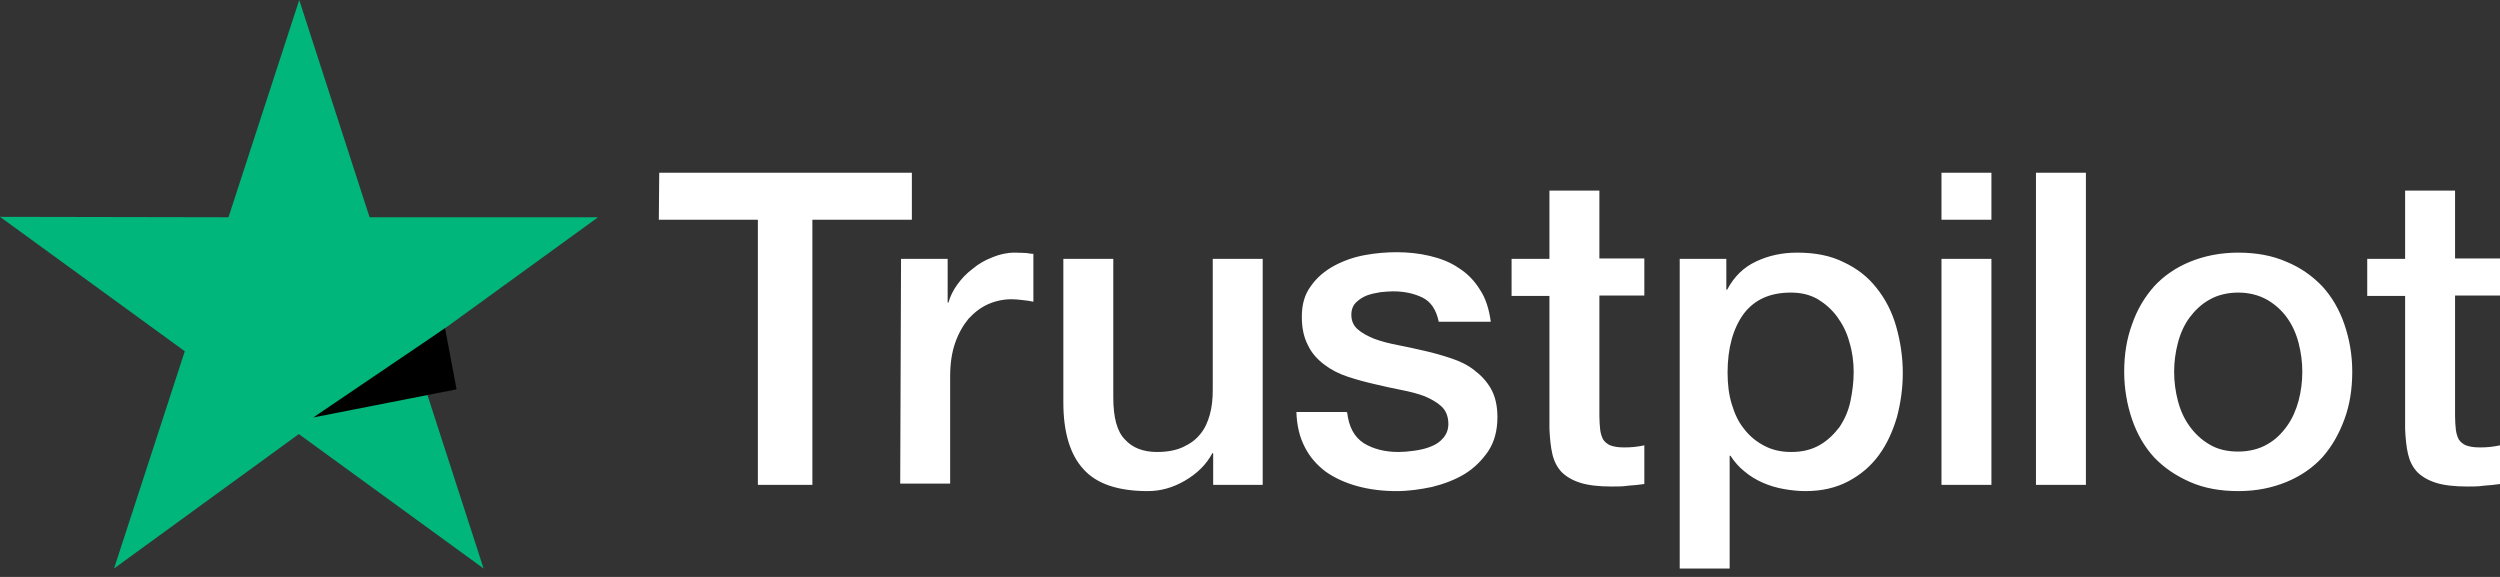 <svg width="130" height="30" viewBox="0 0 130 30" fill="none" xmlns="http://www.w3.org/2000/svg">
<rect x="0" y="0" width="130" height="30" fill="#333333" stroke="none"/>
<path d="M31.099 11.297H19.218L15.56 0L11.881 11.297L0 11.275L9.609 18.265L5.93 29.562L15.539 22.572L25.147 29.562L21.49 18.265L31.099 11.297Z" fill="#00B67A"/>
<path d="M34.28 8.981H47.417V11.427H42.244V25.212H39.409V11.427H34.259L34.28 8.981ZM46.854 13.461H49.278V15.733H49.321C49.408 15.409 49.559 15.106 49.776 14.803C49.992 14.5 50.252 14.219 50.576 13.981C50.879 13.721 51.225 13.526 51.615 13.375C51.983 13.223 52.373 13.137 52.762 13.137C53.065 13.137 53.281 13.158 53.39 13.158C53.498 13.18 53.628 13.201 53.736 13.201V15.69C53.563 15.647 53.368 15.625 53.173 15.604C52.978 15.582 52.805 15.56 52.611 15.56C52.178 15.56 51.767 15.647 51.377 15.82C50.987 15.993 50.663 16.253 50.36 16.578C50.078 16.924 49.84 17.335 49.667 17.833C49.494 18.331 49.408 18.915 49.408 19.564V25.148H46.811L46.854 13.461ZM65.639 25.212H63.085V23.568H63.042C62.717 24.174 62.241 24.628 61.613 24.996C60.986 25.364 60.337 25.537 59.687 25.537C58.151 25.537 57.025 25.169 56.333 24.39C55.64 23.633 55.294 22.464 55.294 20.927V13.461H57.891V20.668C57.891 21.706 58.086 22.442 58.497 22.854C58.886 23.286 59.449 23.503 60.163 23.503C60.704 23.503 61.159 23.416 61.527 23.243C61.895 23.07 62.198 22.854 62.414 22.572C62.652 22.291 62.804 21.945 62.912 21.555C63.02 21.166 63.063 20.733 63.063 20.278V13.461H65.66V25.212H65.639ZM70.053 21.447C70.14 22.204 70.421 22.724 70.919 23.048C71.417 23.351 72.023 23.503 72.715 23.503C72.953 23.503 73.235 23.481 73.538 23.438C73.841 23.395 74.144 23.33 74.403 23.221C74.685 23.113 74.901 22.962 75.074 22.745C75.247 22.529 75.334 22.269 75.312 21.945C75.291 21.62 75.182 21.339 74.944 21.122C74.706 20.906 74.425 20.754 74.079 20.603C73.733 20.473 73.321 20.365 72.867 20.278C72.412 20.192 71.958 20.083 71.482 19.975C71.006 19.867 70.529 19.737 70.075 19.586C69.621 19.434 69.231 19.239 68.863 18.958C68.517 18.698 68.214 18.374 68.019 17.963C67.803 17.551 67.695 17.075 67.695 16.469C67.695 15.82 67.846 15.301 68.171 14.868C68.474 14.435 68.885 14.089 69.361 13.829C69.837 13.569 70.378 13.375 70.962 13.266C71.547 13.158 72.109 13.115 72.629 13.115C73.235 13.115 73.819 13.18 74.36 13.31C74.901 13.44 75.421 13.634 75.853 13.937C76.308 14.219 76.676 14.608 76.957 15.063C77.26 15.517 77.433 16.08 77.52 16.729H74.814C74.685 16.101 74.403 15.69 73.971 15.474C73.516 15.257 73.018 15.149 72.434 15.149C72.261 15.149 72.023 15.171 71.785 15.193C71.525 15.236 71.309 15.279 71.071 15.366C70.854 15.452 70.659 15.582 70.508 15.733C70.356 15.885 70.27 16.101 70.27 16.361C70.27 16.686 70.378 16.924 70.594 17.119C70.811 17.313 71.092 17.465 71.46 17.616C71.806 17.746 72.218 17.854 72.672 17.941C73.126 18.027 73.603 18.136 74.079 18.244C74.555 18.352 75.009 18.482 75.464 18.634C75.918 18.785 76.329 18.98 76.676 19.261C77.022 19.521 77.325 19.845 77.541 20.235C77.758 20.625 77.866 21.122 77.866 21.685C77.866 22.377 77.715 22.962 77.39 23.459C77.065 23.936 76.654 24.347 76.156 24.65C75.659 24.953 75.074 25.169 74.468 25.321C73.841 25.451 73.235 25.537 72.629 25.537C71.893 25.537 71.2 25.451 70.573 25.277C69.945 25.104 69.383 24.845 68.928 24.52C68.474 24.174 68.106 23.762 67.846 23.243C67.586 22.745 67.435 22.139 67.413 21.425H70.032V21.447H70.053ZM78.602 13.461H80.571V9.912H83.168V13.44H85.505V15.366H83.168V21.642C83.168 21.923 83.19 22.139 83.211 22.356C83.233 22.551 83.298 22.724 83.363 22.854C83.449 22.983 83.579 23.092 83.731 23.157C83.904 23.221 84.12 23.265 84.423 23.265C84.596 23.265 84.791 23.265 84.964 23.243C85.137 23.221 85.332 23.2 85.505 23.157V25.169C85.224 25.212 84.943 25.234 84.661 25.256C84.38 25.299 84.12 25.299 83.817 25.299C83.125 25.299 82.584 25.234 82.173 25.104C81.761 24.974 81.437 24.78 81.199 24.542C80.961 24.282 80.809 23.979 80.723 23.611C80.636 23.243 80.593 22.789 80.571 22.312V15.387H78.602V13.418V13.461ZM87.323 13.461H89.769V15.063H89.812C90.18 14.37 90.678 13.894 91.327 13.591C91.976 13.288 92.669 13.137 93.448 13.137C94.378 13.137 95.179 13.288 95.871 13.634C96.564 13.959 97.127 14.392 97.581 14.976C98.036 15.539 98.382 16.21 98.598 16.967C98.815 17.724 98.945 18.547 98.945 19.391C98.945 20.192 98.836 20.949 98.642 21.685C98.425 22.421 98.122 23.092 97.711 23.654C97.3 24.217 96.781 24.671 96.131 25.018C95.482 25.364 94.746 25.537 93.881 25.537C93.513 25.537 93.123 25.494 92.755 25.429C92.387 25.364 92.019 25.256 91.673 25.104C91.327 24.953 91.002 24.758 90.721 24.52C90.418 24.282 90.18 24 89.985 23.698H89.942V29.562H87.345V13.461H87.323ZM96.391 19.348C96.391 18.828 96.326 18.309 96.174 17.811C96.045 17.313 95.828 16.881 95.547 16.491C95.266 16.101 94.919 15.799 94.53 15.56C94.119 15.322 93.642 15.214 93.123 15.214C92.041 15.214 91.219 15.582 90.656 16.34C90.115 17.097 89.834 18.114 89.834 19.369C89.834 19.975 89.898 20.516 90.05 21.014C90.201 21.512 90.396 21.945 90.699 22.312C90.981 22.68 91.327 22.962 91.738 23.178C92.149 23.395 92.604 23.503 93.145 23.503C93.751 23.503 94.227 23.373 94.638 23.135C95.049 22.897 95.374 22.572 95.655 22.204C95.915 21.815 96.11 21.382 96.218 20.884C96.326 20.365 96.391 19.867 96.391 19.348ZM100.957 8.981H103.554V11.427H100.957V8.981ZM100.957 13.461H103.554V25.212H100.957V13.461ZM105.87 8.981H108.467V25.212H105.87V8.981ZM116.388 25.537C115.457 25.537 114.613 25.386 113.877 25.061C113.141 24.736 112.535 24.325 112.016 23.784C111.518 23.243 111.129 22.572 110.869 21.815C110.609 21.057 110.458 20.213 110.458 19.326C110.458 18.439 110.588 17.616 110.869 16.859C111.129 16.101 111.518 15.452 112.016 14.889C112.514 14.348 113.141 13.916 113.877 13.613C114.613 13.31 115.457 13.137 116.388 13.137C117.318 13.137 118.162 13.288 118.898 13.613C119.634 13.916 120.24 14.348 120.759 14.889C121.257 15.431 121.646 16.101 121.906 16.859C122.166 17.616 122.317 18.439 122.317 19.326C122.317 20.235 122.187 21.057 121.906 21.815C121.625 22.572 121.257 23.221 120.759 23.784C120.261 24.325 119.634 24.758 118.898 25.061C118.162 25.364 117.34 25.537 116.388 25.537ZM116.388 23.481C116.95 23.481 117.47 23.351 117.881 23.113C118.314 22.875 118.638 22.551 118.92 22.161C119.201 21.771 119.396 21.317 119.526 20.841C119.655 20.343 119.72 19.845 119.72 19.326C119.72 18.828 119.655 18.331 119.526 17.833C119.396 17.335 119.201 16.902 118.92 16.513C118.638 16.123 118.292 15.82 117.881 15.582C117.448 15.344 116.95 15.214 116.388 15.214C115.825 15.214 115.305 15.344 114.894 15.582C114.461 15.82 114.137 16.145 113.856 16.513C113.574 16.902 113.379 17.335 113.25 17.833C113.12 18.331 113.055 18.828 113.055 19.326C113.055 19.845 113.12 20.343 113.25 20.841C113.379 21.339 113.574 21.771 113.856 22.161C114.137 22.551 114.483 22.875 114.894 23.113C115.327 23.373 115.825 23.481 116.388 23.481ZM123.096 13.461H125.066V9.912H127.663V13.44H130V15.366H127.663V21.642C127.663 21.923 127.684 22.139 127.706 22.356C127.728 22.551 127.793 22.724 127.857 22.854C127.944 22.983 128.074 23.092 128.225 23.157C128.398 23.221 128.615 23.265 128.918 23.265C129.091 23.265 129.286 23.265 129.459 23.243C129.632 23.221 129.827 23.2 130 23.157V25.169C129.719 25.212 129.437 25.234 129.156 25.256C128.875 25.299 128.615 25.299 128.312 25.299C127.619 25.299 127.078 25.234 126.667 25.104C126.256 24.974 125.931 24.78 125.693 24.542C125.455 24.282 125.304 23.979 125.217 23.611C125.131 23.243 125.087 22.789 125.066 22.312V15.387H123.096V13.418V13.461Z" fill="white"/>
<path d="M23.741 20.245L23.142 17.066L16.291 21.707L23.741 20.245Z" fill="black"/>
</svg>
